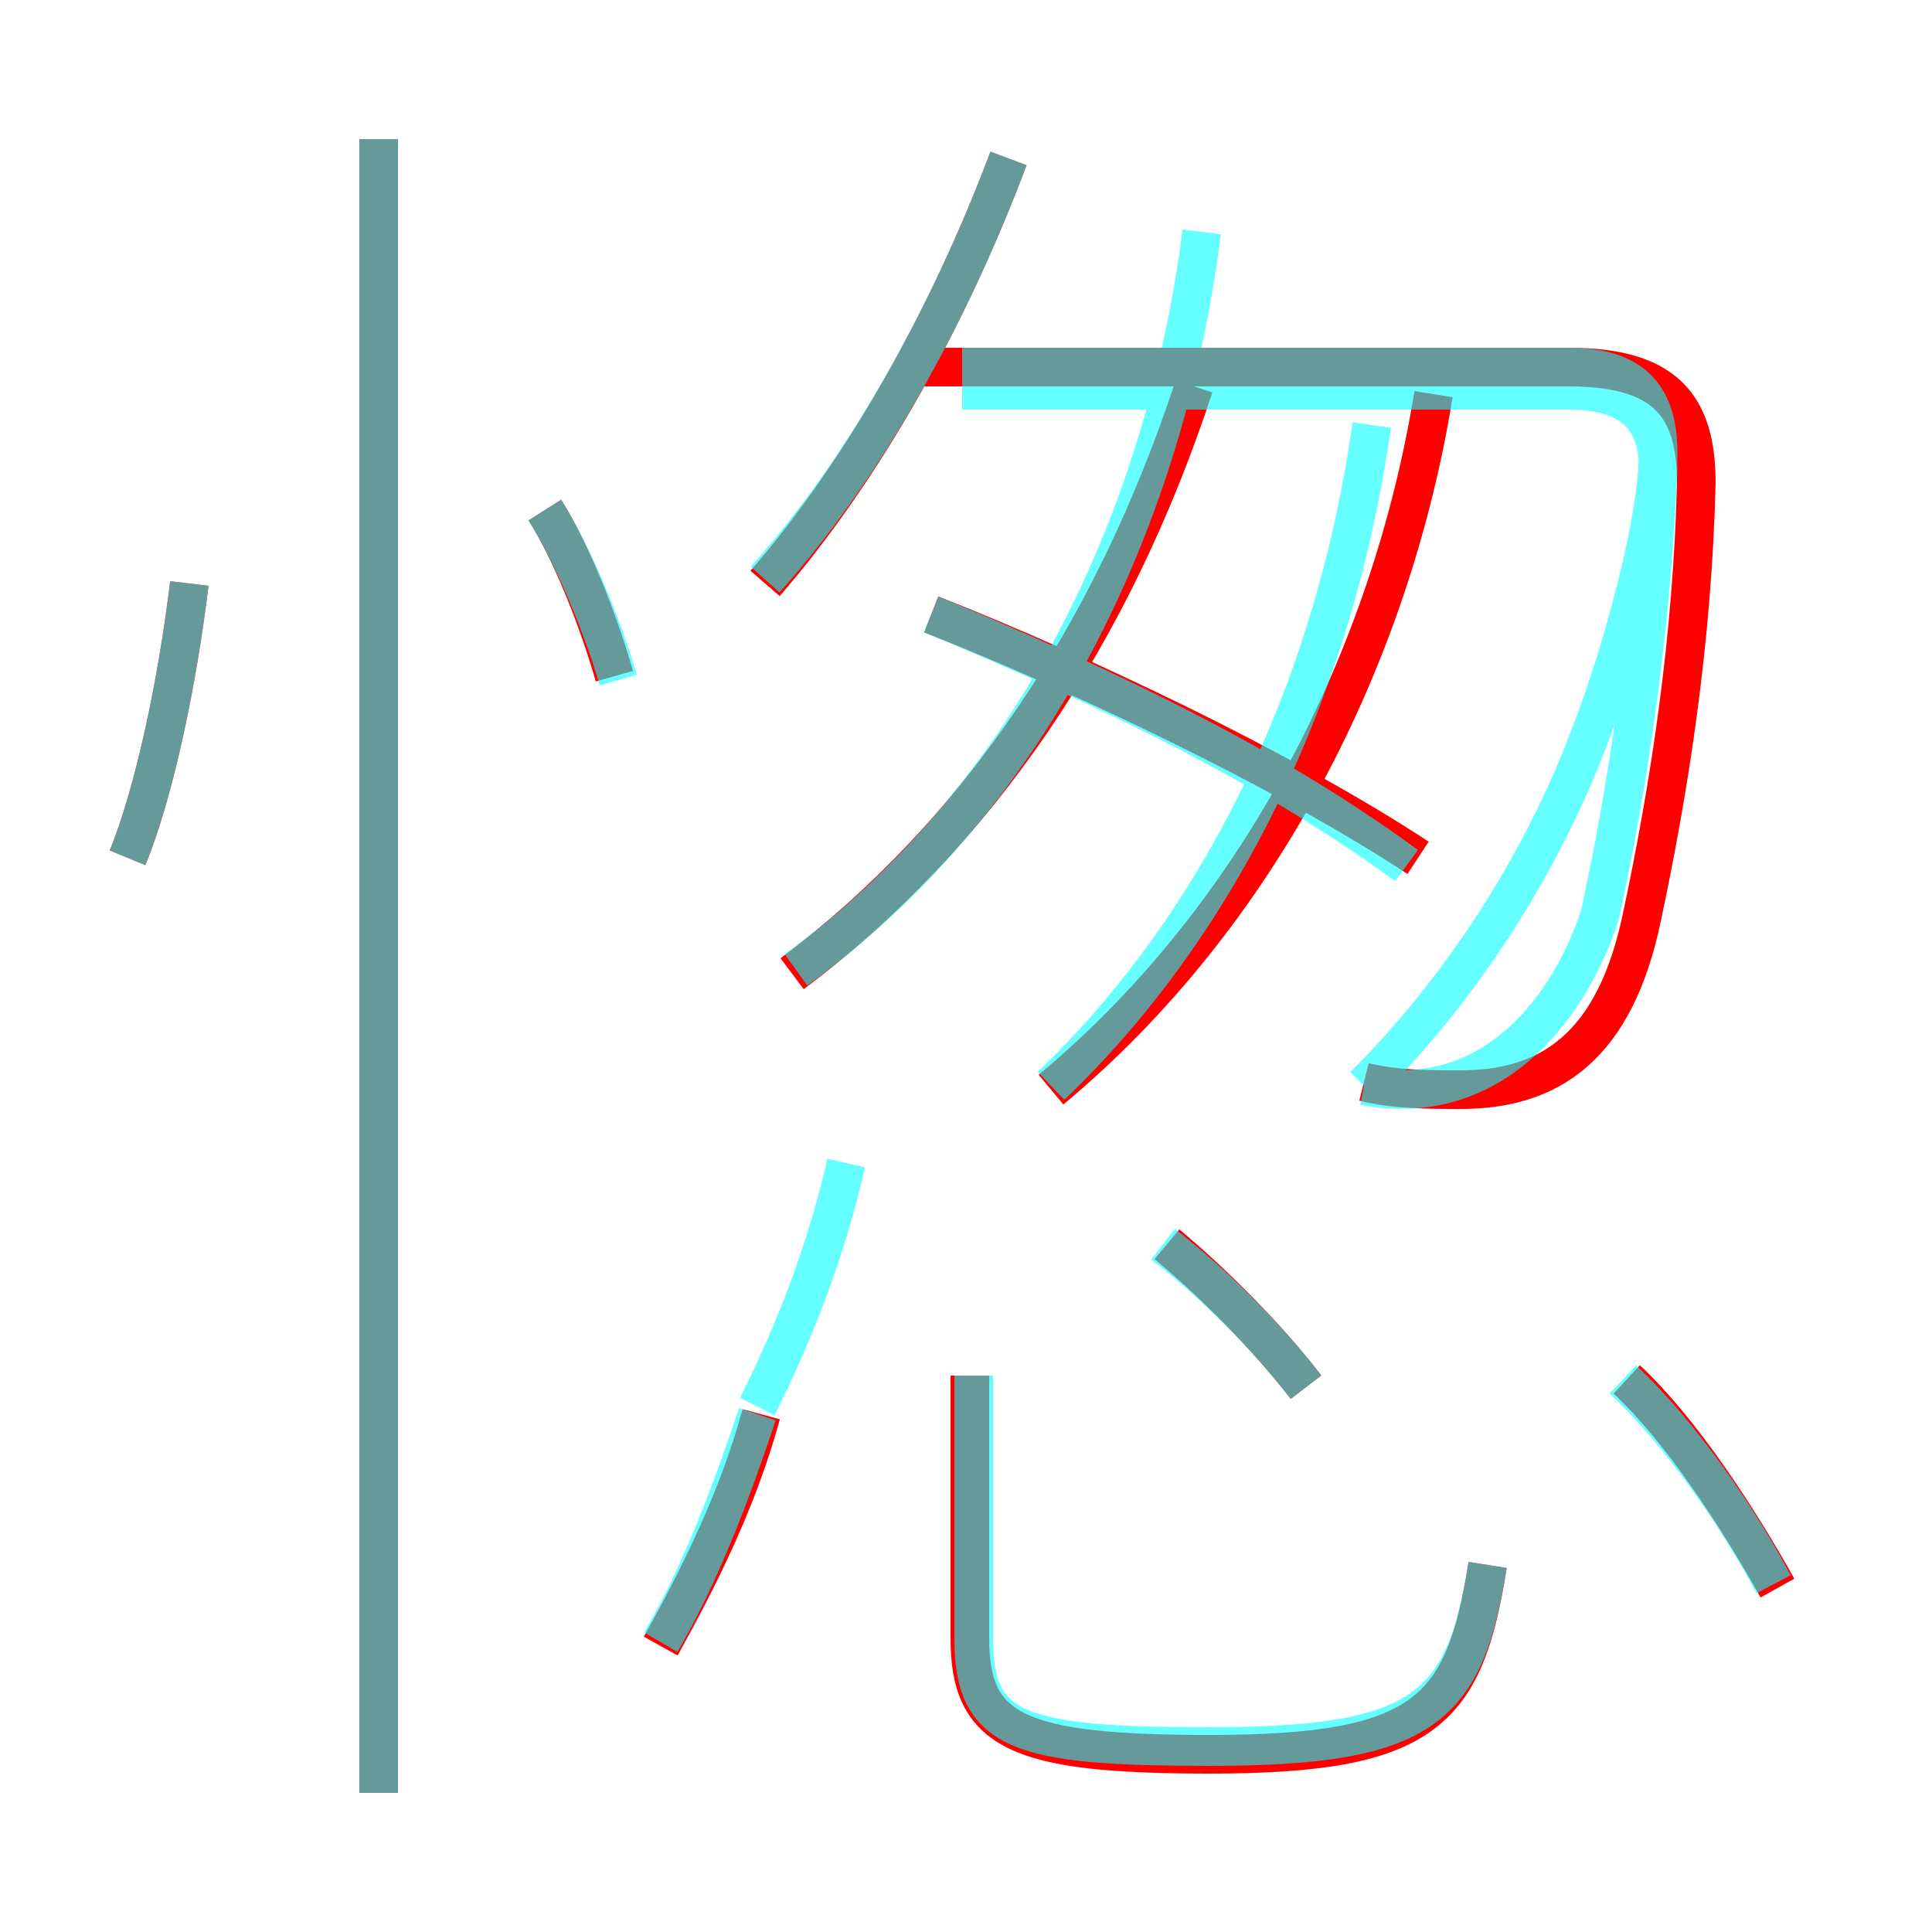<?xml version='1.0' encoding='utf8'?>
<svg viewBox="0.0 -6.0 50.0 50.0" version="1.1" xmlns="http://www.w3.org/2000/svg">
<rect x="0.0" y="-6.0" width="50.0" height="50.0" fill="#333333" stroke="none"/>
<rect x="-1000" y="-1000" width="2000" height="2000" stroke="white" fill="white"/>
<g style="fill:none;stroke:rgba(255, 0, 0, 1);  stroke-width:1"><path d="M 35.3 -16.0 C 36.1 -15.8 37.0 -15.8 37.8 -15.8 C 40.1 -15.8 41.8 -16.9 42.5 -20.3 C 43.2 -23.6 43.8 -27.4 43.9 -31.5 C 43.9 -33.5 43.1 -34.5 40.6 -34.5 L 23.4 -34.5 M 17.1 -1.4 C 18.1 -3.2 19.1 -5.2 19.7 -7.4 M 9.8 2.4 L 9.8 -40.4 M 3.3 -21.8 C 4.0 -23.5 4.6 -26.4 4.9 -28.9 M 38.5 -3.5 C 37.9 0.3 36.9 1.4 31.3 1.4 C 26.3 1.4 25.1 0.8 25.1 -1.6 L 25.1 -8.4 M 33.8 -8.1 C 32.8 -9.4 31.4 -10.8 30.2 -11.8 M 15.9 -26.5 C 15.5 -27.9 14.8 -29.7 14.1 -30.8 M 46.0 -2.9 C 45.0 -4.7 43.5 -7.0 42.1 -8.3 M 20.5 -18.8 C 25.3 -22.4 28.8 -27.6 30.9 -34.0 M 36.7 -21.8 C 33.2 -24.1 27.9 -26.6 24.1 -28.1 M 27.2 -15.8 C 32.6 -20.3 36.0 -27.0 37.1 -33.8 M 19.8 -28.9 C 22.4 -31.9 24.6 -35.9 26.1 -39.9" transform="translate(0.0 38.0)" />
</g>
<g style="fill:none;stroke:rgba(0, 255, 255, 0.6);  stroke-width:1">
<path d="M 35.3 -15.9 C 37.8 -18.4 39.9 -21.6 41.2 -25.1 C 42.0 -27.2 42.8 -30.2 42.9 -31.9 C 43.0 -33.5 42.5 -34.5 40.6 -34.5 L 24.9 -34.5 M 17.1 -1.5 C 18.1 -3.2 18.9 -5.3 19.6 -7.4 M 9.8 2.4 L 9.8 -40.4 M 3.3 -21.8 C 4.0 -23.5 4.6 -26.4 4.9 -28.9 M 19.6 -7.6 C 20.6 -9.6 21.4 -11.7 21.9 -13.9 M 38.5 -3.5 C 37.9 0.2 36.9 1.2 31.3 1.2 C 26.3 1.2 25.2 0.8 25.2 -1.6 L 25.2 -8.4 M 33.8 -8.1 C 32.8 -9.4 31.4 -10.8 30.1 -11.8 M 16.0 -26.4 C 15.6 -27.8 14.8 -29.7 14.1 -30.8 M 45.9 -3.0 C 45.0 -4.7 43.5 -6.9 42.0 -8.3 M 20.6 -18.9 C 26.4 -23.1 30.1 -30.1 31.1 -38.0 M 27.2 -15.9 C 31.4 -19.9 34.5 -25.9 35.5 -33.0 M 36.4 -21.6 C 33.0 -24.1 28.9 -26.1 24.1 -28.1 M 19.8 -29.0 C 22.4 -31.9 24.6 -35.9 26.1 -39.9 M 35.3 -15.9 C 38.4 -15.3 40.5 -17.6 41.4 -20.3 C 42.1 -23.5 42.7 -27.4 42.9 -31.6 C 43.0 -32.9 42.5 -33.9 40.6 -33.9 L 24.9 -33.9" transform="translate(0.0 38.0)" />
</g>
</svg>